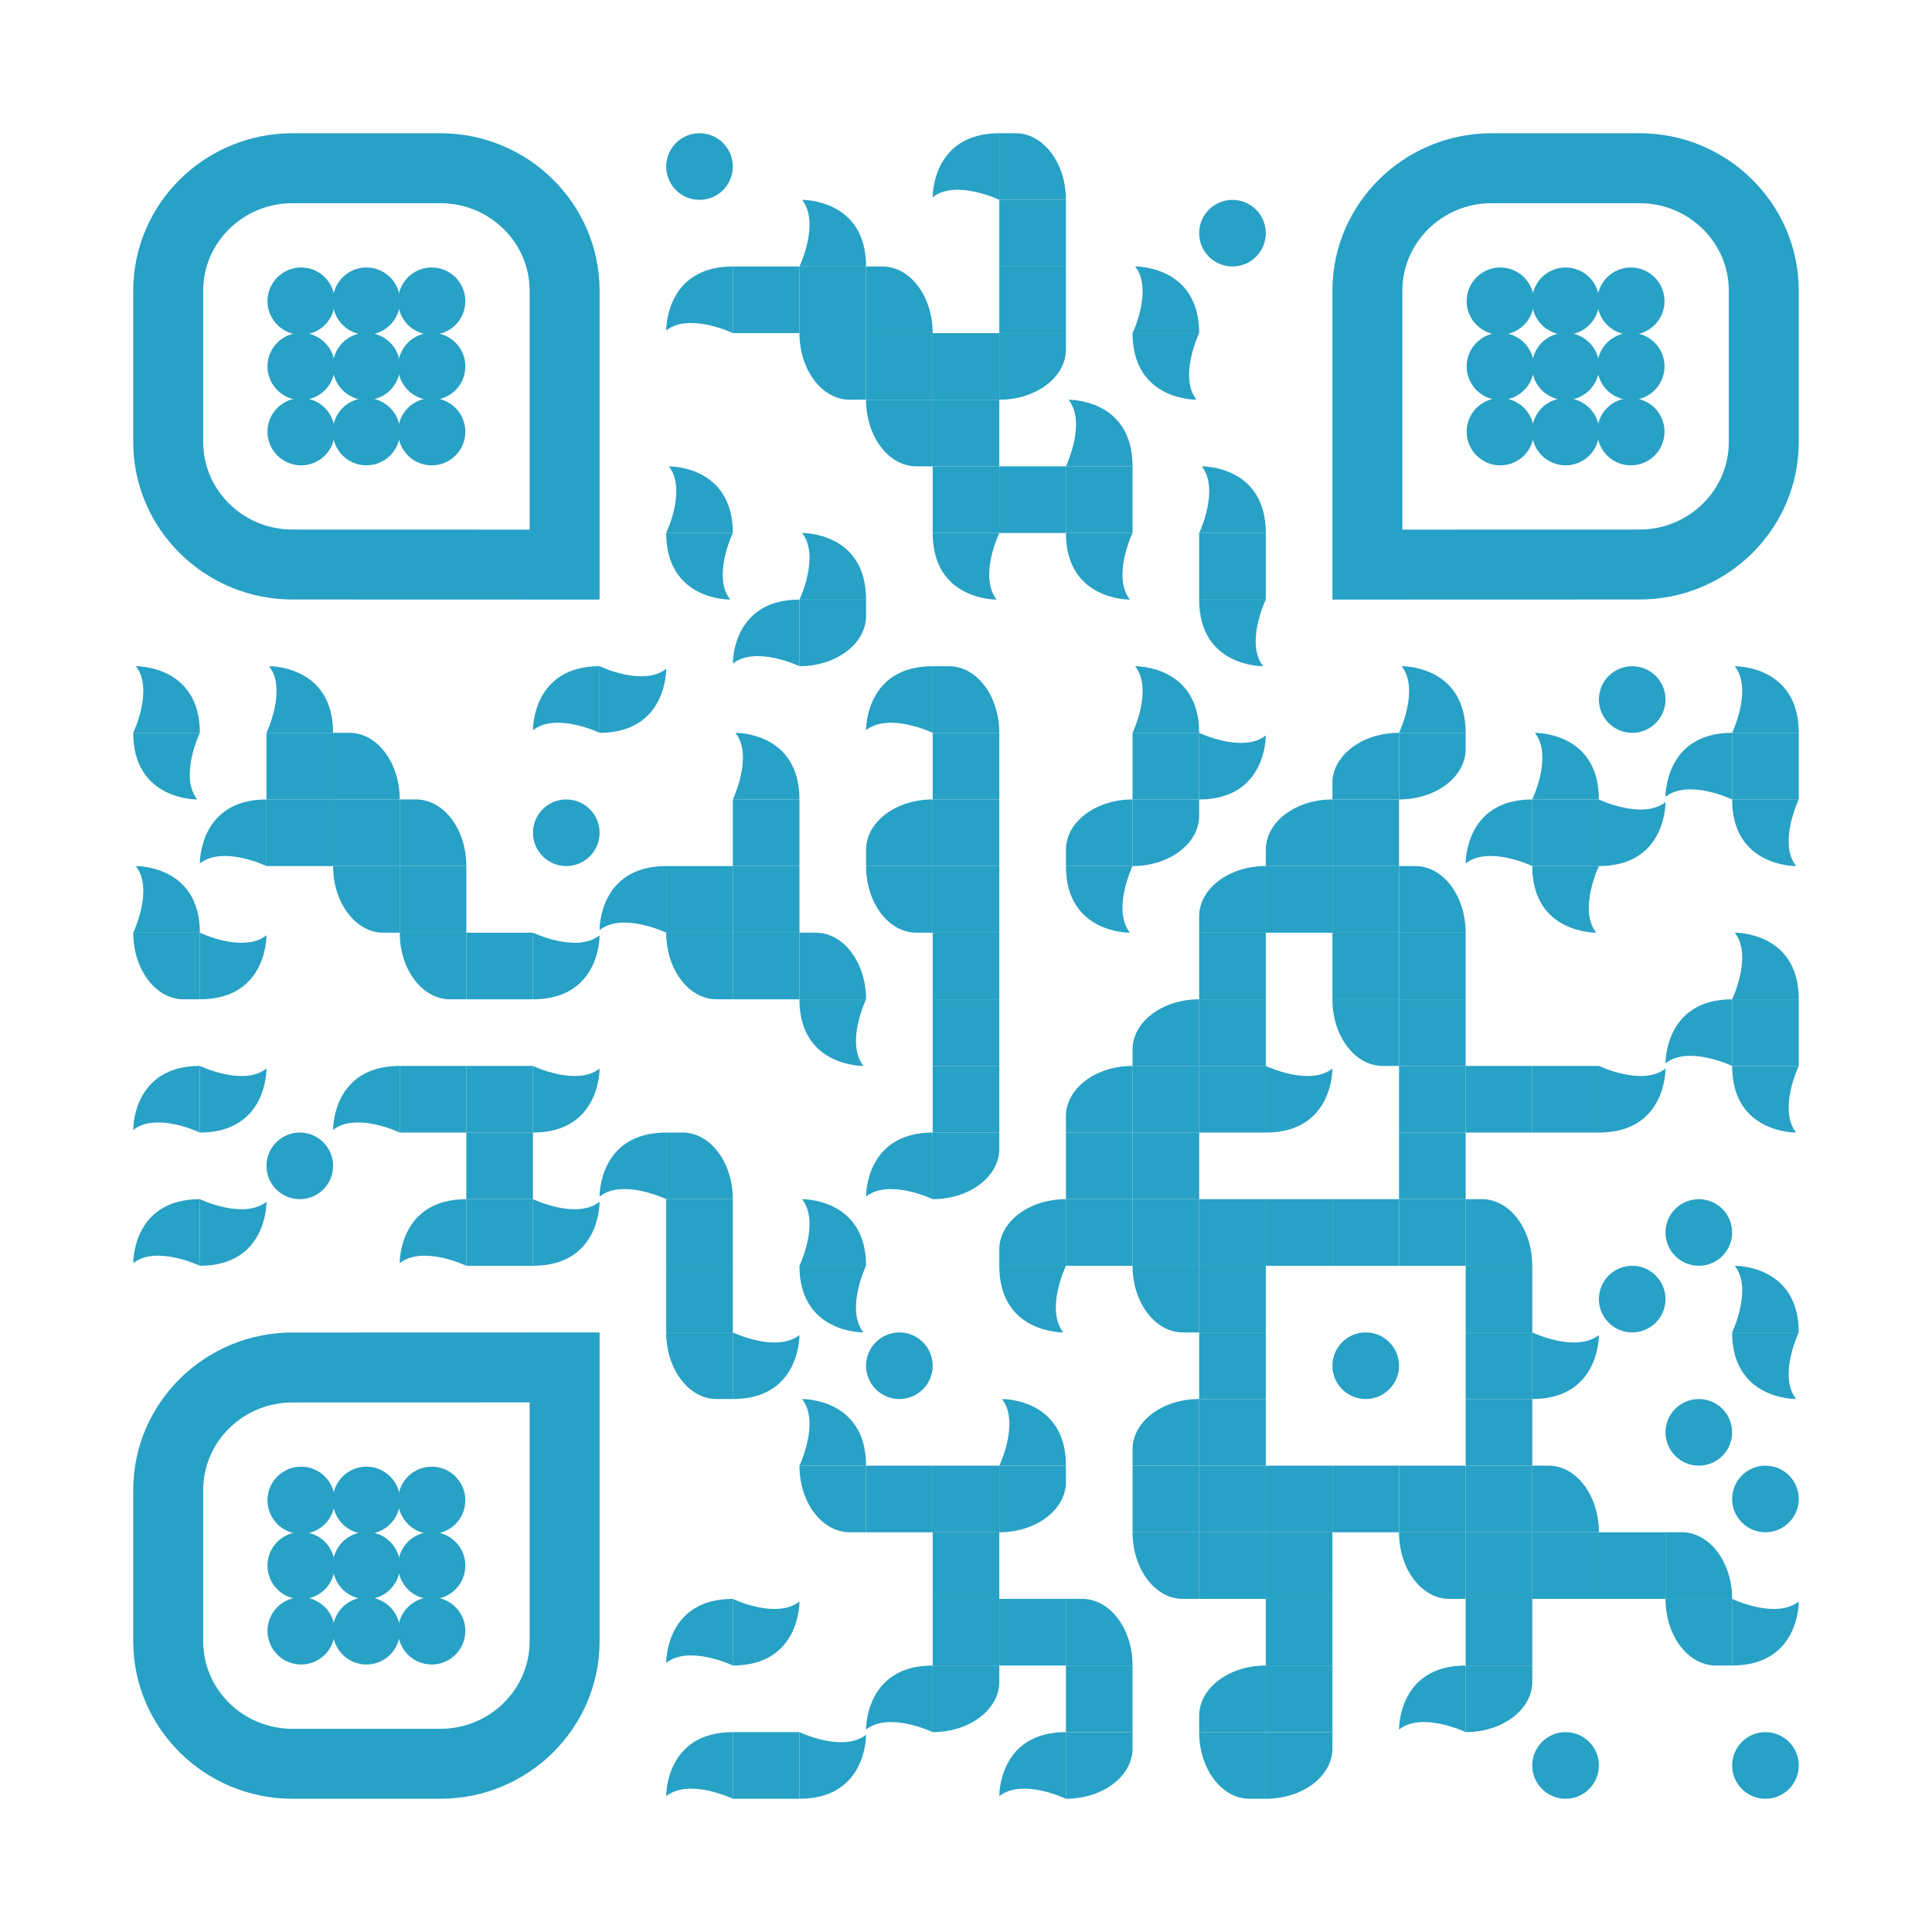 <?xml version="1.0" encoding="utf-8"?>
<!DOCTYPE svg PUBLIC "-//W3C//DTD SVG 1.1//EN" "http://www.w3.org/Graphics/SVG/1.1/DTD/svg11.dtd">
<svg version="1.1" id="Layer_1" xmlns="http://www.w3.org/2000/svg" xmlns:xlink="http://www.w3.org/1999/xlink" x="0px" y="0px"
width="1160px" height="1160px" viewBox="0 0 1160 1160" enable-background="new 0 0 1160 1160" xml:space="preserve">
<rect x="0" y="0" width="1160" height="1160" fill="rgb(255,255,255)" /><g transform="translate(80,80)"><g transform="translate(320,0) scale(0.08,0.08)"><g transform="" style="fill: rgb(39, 161, 197);">
<path d="M250,0c138.077,0,250,111.93,250,250c0,138.077-111.923,250-250,250C111.93,500,0,388.077,0,250C0,111.93,111.93,0,250,0z"
	/>
</g></g><g transform="translate(480,0) scale(2.857,2.857)"><g transform="" style="fill: rgb(39, 161, 197);">
    <path d="M13.999,0v14c0,0-9.151-4.381-14-0.551C-0.001,13.449-0.242,0,13.999,0z"/>
</g></g><g transform="translate(520,0) scale(2.857,2.857)"><g transform="" style="fill: rgb(39, 161, 197);">
    <path d="M13.999,13.999H0V0.028v-0.029h3.43C9.269-0.001,13.999,6.267,13.999,13.999z"/>
</g></g><g transform="translate(400,40) scale(2.857,2.857)"><g transform="" style="fill: rgb(39, 161, 197);">
    <path d="M14,14H0c0,0,4.38-9.15,0.55-14C0.55,0,14-0.24,14,14z"/>
</g></g><g transform="translate(520,40) scale(0.4,0.4)"><g transform="" style="fill: rgb(39, 161, 197);">
<rect width="100" height="100"/>
</g></g><g transform="translate(640,40) scale(0.08,0.08)"><g transform="" style="fill: rgb(39, 161, 197);">
<path d="M250,0c138.077,0,250,111.93,250,250c0,138.077-111.923,250-250,250C111.93,500,0,388.077,0,250C0,111.93,111.93,0,250,0z"
	/>
</g></g><g transform="translate(320,80) scale(2.857,2.857)"><g transform="" style="fill: rgb(39, 161, 197);">
    <path d="M13.999,0v14c0,0-9.151-4.381-14-0.551C-0.001,13.449-0.242,0,13.999,0z"/>
</g></g><g transform="translate(360,80) scale(0.4,0.4)"><g transform="" style="fill: rgb(39, 161, 197);">
<rect width="100" height="100"/>
</g></g><g transform="translate(400,80) scale(0.4,0.4)"><g transform="" style="fill: rgb(39, 161, 197);">
<rect width="100" height="100"/>
</g></g><g transform="translate(440,80) scale(2.857,2.857)"><g transform="" style="fill: rgb(39, 161, 197);">
    <path d="M13.999,13.999H0V0.028v-0.029h3.43C9.269-0.001,13.999,6.267,13.999,13.999z"/>
</g></g><g transform="translate(520,80) scale(0.4,0.4)"><g transform="" style="fill: rgb(39, 161, 197);">
<rect width="100" height="100"/>
</g></g><g transform="translate(600,80) scale(2.857,2.857)"><g transform="" style="fill: rgb(39, 161, 197);">
    <path d="M14,14H0c0,0,4.38-9.15,0.55-14C0.55,0,14-0.24,14,14z"/>
</g></g><g transform="translate(400,120) scale(2.857,2.857)"><g transform="" style="fill: rgb(39, 161, 197);">
        <path d="M0-0.001h14v13.97v0.029l-3.431,0.001C4.731,13.999,0,7.731,0-0.001z"/>
</g></g><g transform="translate(440,120) scale(0.4,0.4)"><g transform="" style="fill: rgb(39, 161, 197);">
<rect width="100" height="100"/>
</g></g><g transform="translate(480,120) scale(0.4,0.4)"><g transform="" style="fill: rgb(39, 161, 197);">
<rect width="100" height="100"/>
</g></g><g transform="translate(520,120) scale(2.857,2.857)"><g transform="" style="fill: rgb(39, 161, 197);">
    <path d="M0,14V0h13.971H14v3.43C14,9.27,7.732,14,0,14z"/>
</g></g><g transform="translate(600,120) scale(2.857,2.857)"><g transform="" style="fill: rgb(39, 161, 197);">
    <path d="M-0.001,0l14,0c0,0-4.381,9.151-0.551,14C13.448,14-0.001,14.24-0.001,0z"/>
</g></g><g transform="translate(440,160) scale(2.857,2.857)"><g transform="" style="fill: rgb(39, 161, 197);">
        <path d="M0-0.001h14v13.97v0.029l-3.431,0.001C4.731,13.999,0,7.731,0-0.001z"/>
</g></g><g transform="translate(480,160) scale(0.4,0.4)"><g transform="" style="fill: rgb(39, 161, 197);">
<rect width="100" height="100"/>
</g></g><g transform="translate(560,160) scale(2.857,2.857)"><g transform="" style="fill: rgb(39, 161, 197);">
    <path d="M14,14H0c0,0,4.38-9.15,0.55-14C0.55,0,14-0.24,14,14z"/>
</g></g><g transform="translate(320,200) scale(2.857,2.857)"><g transform="" style="fill: rgb(39, 161, 197);">
    <path d="M14,14H0c0,0,4.38-9.15,0.55-14C0.55,0,14-0.24,14,14z"/>
</g></g><g transform="translate(480,200) scale(0.4,0.4)"><g transform="" style="fill: rgb(39, 161, 197);">
<rect width="100" height="100"/>
</g></g><g transform="translate(520,200) scale(0.4,0.4)"><g transform="" style="fill: rgb(39, 161, 197);">
<rect width="100" height="100"/>
</g></g><g transform="translate(560,200) scale(0.4,0.4)"><g transform="" style="fill: rgb(39, 161, 197);">
<rect width="100" height="100"/>
</g></g><g transform="translate(640,200) scale(2.857,2.857)"><g transform="" style="fill: rgb(39, 161, 197);">
    <path d="M14,14H0c0,0,4.38-9.15,0.55-14C0.55,0,14-0.24,14,14z"/>
</g></g><g transform="translate(320,240) scale(2.857,2.857)"><g transform="" style="fill: rgb(39, 161, 197);">
    <path d="M-0.001,0l14,0c0,0-4.381,9.151-0.551,14C13.448,14-0.001,14.24-0.001,0z"/>
</g></g><g transform="translate(400,240) scale(2.857,2.857)"><g transform="" style="fill: rgb(39, 161, 197);">
    <path d="M14,14H0c0,0,4.38-9.15,0.55-14C0.55,0,14-0.24,14,14z"/>
</g></g><g transform="translate(480,240) scale(2.857,2.857)"><g transform="" style="fill: rgb(39, 161, 197);">
    <path d="M-0.001,0l14,0c0,0-4.381,9.151-0.551,14C13.448,14-0.001,14.24-0.001,0z"/>
</g></g><g transform="translate(560,240) scale(2.857,2.857)"><g transform="" style="fill: rgb(39, 161, 197);">
    <path d="M-0.001,0l14,0c0,0-4.381,9.151-0.551,14C13.448,14-0.001,14.24-0.001,0z"/>
</g></g><g transform="translate(640,240) scale(0.4,0.4)"><g transform="" style="fill: rgb(39, 161, 197);">
<rect width="100" height="100"/>
</g></g><g transform="translate(360,280) scale(2.857,2.857)"><g transform="" style="fill: rgb(39, 161, 197);">
    <path d="M13.999,0v14c0,0-9.151-4.381-14-0.551C-0.001,13.449-0.242,0,13.999,0z"/>
</g></g><g transform="translate(400,280) scale(2.857,2.857)"><g transform="" style="fill: rgb(39, 161, 197);">
    <path d="M0,14V0h13.971H14v3.43C14,9.27,7.732,14,0,14z"/>
</g></g><g transform="translate(640,280) scale(2.857,2.857)"><g transform="" style="fill: rgb(39, 161, 197);">
    <path d="M-0.001,0l14,0c0,0-4.381,9.151-0.551,14C13.448,14-0.001,14.24-0.001,0z"/>
</g></g><g transform="translate(0,320) scale(2.857,2.857)"><g transform="" style="fill: rgb(39, 161, 197);">
    <path d="M14,14H0c0,0,4.38-9.15,0.55-14C0.55,0,14-0.24,14,14z"/>
</g></g><g transform="translate(80,320) scale(2.857,2.857)"><g transform="" style="fill: rgb(39, 161, 197);">
    <path d="M14,14H0c0,0,4.38-9.15,0.55-14C0.55,0,14-0.24,14,14z"/>
</g></g><g transform="translate(240,320) scale(2.857,2.857)"><g transform="" style="fill: rgb(39, 161, 197);">
    <path d="M13.999,0v14c0,0-9.151-4.381-14-0.551C-0.001,13.449-0.242,0,13.999,0z"/>
</g></g><g transform="translate(280,320) scale(2.857,2.857)"><g transform="" style="fill: rgb(39, 161, 197);">
    <path d="M0,14V0c0,0,9.15,4.38,14,0.55C14,0.55,14.24,14,0,14z"/>
</g></g><g transform="translate(440,320) scale(2.857,2.857)"><g transform="" style="fill: rgb(39, 161, 197);">
    <path d="M13.999,0v14c0,0-9.151-4.381-14-0.551C-0.001,13.449-0.242,0,13.999,0z"/>
</g></g><g transform="translate(480,320) scale(2.857,2.857)"><g transform="" style="fill: rgb(39, 161, 197);">
    <path d="M13.999,13.999H0V0.028v-0.029h3.43C9.269-0.001,13.999,6.267,13.999,13.999z"/>
</g></g><g transform="translate(600,320) scale(2.857,2.857)"><g transform="" style="fill: rgb(39, 161, 197);">
    <path d="M14,14H0c0,0,4.38-9.15,0.55-14C0.55,0,14-0.24,14,14z"/>
</g></g><g transform="translate(760,320) scale(2.857,2.857)"><g transform="" style="fill: rgb(39, 161, 197);">
    <path d="M14,14H0c0,0,4.38-9.15,0.55-14C0.55,0,14-0.24,14,14z"/>
</g></g><g transform="translate(880,320) scale(0.08,0.08)"><g transform="" style="fill: rgb(39, 161, 197);">
<path d="M250,0c138.077,0,250,111.93,250,250c0,138.077-111.923,250-250,250C111.93,500,0,388.077,0,250C0,111.93,111.93,0,250,0z"
	/>
</g></g><g transform="translate(960,320) scale(2.857,2.857)"><g transform="" style="fill: rgb(39, 161, 197);">
    <path d="M14,14H0c0,0,4.38-9.15,0.55-14C0.55,0,14-0.24,14,14z"/>
</g></g><g transform="translate(0,360) scale(2.857,2.857)"><g transform="" style="fill: rgb(39, 161, 197);">
    <path d="M-0.001,0l14,0c0,0-4.381,9.151-0.551,14C13.448,14-0.001,14.24-0.001,0z"/>
</g></g><g transform="translate(80,360) scale(0.4,0.4)"><g transform="" style="fill: rgb(39, 161, 197);">
<rect width="100" height="100"/>
</g></g><g transform="translate(120,360) scale(2.857,2.857)"><g transform="" style="fill: rgb(39, 161, 197);">
    <path d="M13.999,13.999H0V0.028v-0.029h3.43C9.269-0.001,13.999,6.267,13.999,13.999z"/>
</g></g><g transform="translate(360,360) scale(2.857,2.857)"><g transform="" style="fill: rgb(39, 161, 197);">
    <path d="M14,14H0c0,0,4.38-9.15,0.55-14C0.55,0,14-0.24,14,14z"/>
</g></g><g transform="translate(480,360) scale(0.4,0.4)"><g transform="" style="fill: rgb(39, 161, 197);">
<rect width="100" height="100"/>
</g></g><g transform="translate(600,360) scale(0.4,0.4)"><g transform="" style="fill: rgb(39, 161, 197);">
<rect width="100" height="100"/>
</g></g><g transform="translate(640,360) scale(2.857,2.857)"><g transform="" style="fill: rgb(39, 161, 197);">
    <path d="M0,14V0c0,0,9.15,4.38,14,0.55C14,0.55,14.24,14,0,14z"/>
</g></g><g transform="translate(720,360) scale(2.857,2.857)"><g transform="" style="fill: rgb(39, 161, 197);">
    <path d="M13.999-0.001v14H0.029H0v-3.431C0,4.729,6.267-0.001,13.999-0.001z"/>
</g></g><g transform="translate(760,360) scale(2.857,2.857)"><g transform="" style="fill: rgb(39, 161, 197);">
    <path d="M0,14V0h13.971H14v3.43C14,9.27,7.732,14,0,14z"/>
</g></g><g transform="translate(840,360) scale(2.857,2.857)"><g transform="" style="fill: rgb(39, 161, 197);">
    <path d="M14,14H0c0,0,4.38-9.15,0.55-14C0.55,0,14-0.24,14,14z"/>
</g></g><g transform="translate(920,360) scale(2.857,2.857)"><g transform="" style="fill: rgb(39, 161, 197);">
    <path d="M13.999,0v14c0,0-9.151-4.381-14-0.551C-0.001,13.449-0.242,0,13.999,0z"/>
</g></g><g transform="translate(960,360) scale(0.4,0.4)"><g transform="" style="fill: rgb(39, 161, 197);">
<rect width="100" height="100"/>
</g></g><g transform="translate(40,400) scale(2.857,2.857)"><g transform="" style="fill: rgb(39, 161, 197);">
    <path d="M13.999,0v14c0,0-9.151-4.381-14-0.551C-0.001,13.449-0.242,0,13.999,0z"/>
</g></g><g transform="translate(80,400) scale(0.4,0.4)"><g transform="" style="fill: rgb(39, 161, 197);">
<rect width="100" height="100"/>
</g></g><g transform="translate(120,400) scale(0.4,0.4)"><g transform="" style="fill: rgb(39, 161, 197);">
<rect width="100" height="100"/>
</g></g><g transform="translate(160,400) scale(2.857,2.857)"><g transform="" style="fill: rgb(39, 161, 197);">
    <path d="M13.999,13.999H0V0.028v-0.029h3.43C9.269-0.001,13.999,6.267,13.999,13.999z"/>
</g></g><g transform="translate(240,400) scale(0.08,0.08)"><g transform="" style="fill: rgb(39, 161, 197);">
<path d="M250,0c138.077,0,250,111.93,250,250c0,138.077-111.923,250-250,250C111.93,500,0,388.077,0,250C0,111.93,111.93,0,250,0z"
	/>
</g></g><g transform="translate(360,400) scale(0.4,0.4)"><g transform="" style="fill: rgb(39, 161, 197);">
<rect width="100" height="100"/>
</g></g><g transform="translate(440,400) scale(2.857,2.857)"><g transform="" style="fill: rgb(39, 161, 197);">
    <path d="M13.999-0.001v14H0.029H0v-3.431C0,4.729,6.267-0.001,13.999-0.001z"/>
</g></g><g transform="translate(480,400) scale(0.4,0.4)"><g transform="" style="fill: rgb(39, 161, 197);">
<rect width="100" height="100"/>
</g></g><g transform="translate(560,400) scale(2.857,2.857)"><g transform="" style="fill: rgb(39, 161, 197);">
    <path d="M13.999-0.001v14H0.029H0v-3.431C0,4.729,6.267-0.001,13.999-0.001z"/>
</g></g><g transform="translate(600,400) scale(2.857,2.857)"><g transform="" style="fill: rgb(39, 161, 197);">
    <path d="M0,14V0h13.971H14v3.43C14,9.27,7.732,14,0,14z"/>
</g></g><g transform="translate(680,400) scale(2.857,2.857)"><g transform="" style="fill: rgb(39, 161, 197);">
    <path d="M13.999-0.001v14H0.029H0v-3.431C0,4.729,6.267-0.001,13.999-0.001z"/>
</g></g><g transform="translate(720,400) scale(0.4,0.4)"><g transform="" style="fill: rgb(39, 161, 197);">
<rect width="100" height="100"/>
</g></g><g transform="translate(800,400) scale(2.857,2.857)"><g transform="" style="fill: rgb(39, 161, 197);">
    <path d="M13.999,0v14c0,0-9.151-4.381-14-0.551C-0.001,13.449-0.242,0,13.999,0z"/>
</g></g><g transform="translate(840,400) scale(0.4,0.4)"><g transform="" style="fill: rgb(39, 161, 197);">
<rect width="100" height="100"/>
</g></g><g transform="translate(880,400) scale(2.857,2.857)"><g transform="" style="fill: rgb(39, 161, 197);">
    <path d="M0,14V0c0,0,9.15,4.38,14,0.55C14,0.55,14.24,14,0,14z"/>
</g></g><g transform="translate(960,400) scale(2.857,2.857)"><g transform="" style="fill: rgb(39, 161, 197);">
    <path d="M-0.001,0l14,0c0,0-4.381,9.151-0.551,14C13.448,14-0.001,14.24-0.001,0z"/>
</g></g><g transform="translate(0,440) scale(2.857,2.857)"><g transform="" style="fill: rgb(39, 161, 197);">
    <path d="M14,14H0c0,0,4.38-9.15,0.55-14C0.55,0,14-0.24,14,14z"/>
</g></g><g transform="translate(120,440) scale(2.857,2.857)"><g transform="" style="fill: rgb(39, 161, 197);">
        <path d="M0-0.001h14v13.97v0.029l-3.431,0.001C4.731,13.999,0,7.731,0-0.001z"/>
</g></g><g transform="translate(160,440) scale(0.4,0.4)"><g transform="" style="fill: rgb(39, 161, 197);">
<rect width="100" height="100"/>
</g></g><g transform="translate(280,440) scale(2.857,2.857)"><g transform="" style="fill: rgb(39, 161, 197);">
    <path d="M13.999,0v14c0,0-9.151-4.381-14-0.551C-0.001,13.449-0.242,0,13.999,0z"/>
</g></g><g transform="translate(320,440) scale(0.4,0.4)"><g transform="" style="fill: rgb(39, 161, 197);">
<rect width="100" height="100"/>
</g></g><g transform="translate(360,440) scale(0.4,0.4)"><g transform="" style="fill: rgb(39, 161, 197);">
<rect width="100" height="100"/>
</g></g><g transform="translate(440,440) scale(2.857,2.857)"><g transform="" style="fill: rgb(39, 161, 197);">
        <path d="M0-0.001h14v13.97v0.029l-3.431,0.001C4.731,13.999,0,7.731,0-0.001z"/>
</g></g><g transform="translate(480,440) scale(0.4,0.4)"><g transform="" style="fill: rgb(39, 161, 197);">
<rect width="100" height="100"/>
</g></g><g transform="translate(560,440) scale(2.857,2.857)"><g transform="" style="fill: rgb(39, 161, 197);">
    <path d="M-0.001,0l14,0c0,0-4.381,9.151-0.551,14C13.448,14-0.001,14.24-0.001,0z"/>
</g></g><g transform="translate(640,440) scale(2.857,2.857)"><g transform="" style="fill: rgb(39, 161, 197);">
    <path d="M13.999-0.001v14H0.029H0v-3.431C0,4.729,6.267-0.001,13.999-0.001z"/>
</g></g><g transform="translate(680,440) scale(0.4,0.4)"><g transform="" style="fill: rgb(39, 161, 197);">
<rect width="100" height="100"/>
</g></g><g transform="translate(720,440) scale(0.4,0.4)"><g transform="" style="fill: rgb(39, 161, 197);">
<rect width="100" height="100"/>
</g></g><g transform="translate(760,440) scale(2.857,2.857)"><g transform="" style="fill: rgb(39, 161, 197);">
    <path d="M13.999,13.999H0V0.028v-0.029h3.43C9.269-0.001,13.999,6.267,13.999,13.999z"/>
</g></g><g transform="translate(840,440) scale(2.857,2.857)"><g transform="" style="fill: rgb(39, 161, 197);">
    <path d="M-0.001,0l14,0c0,0-4.381,9.151-0.551,14C13.448,14-0.001,14.24-0.001,0z"/>
</g></g><g transform="translate(0,480) scale(2.857,2.857)"><g transform="" style="fill: rgb(39, 161, 197);">
        <path d="M0-0.001h14v13.97v0.029l-3.431,0.001C4.731,13.999,0,7.731,0-0.001z"/>
</g></g><g transform="translate(40,480) scale(2.857,2.857)"><g transform="" style="fill: rgb(39, 161, 197);">
    <path d="M0,14V0c0,0,9.15,4.38,14,0.55C14,0.55,14.24,14,0,14z"/>
</g></g><g transform="translate(160,480) scale(2.857,2.857)"><g transform="" style="fill: rgb(39, 161, 197);">
        <path d="M0-0.001h14v13.97v0.029l-3.431,0.001C4.731,13.999,0,7.731,0-0.001z"/>
</g></g><g transform="translate(200,480) scale(0.4,0.4)"><g transform="" style="fill: rgb(39, 161, 197);">
<rect width="100" height="100"/>
</g></g><g transform="translate(240,480) scale(2.857,2.857)"><g transform="" style="fill: rgb(39, 161, 197);">
    <path d="M0,14V0c0,0,9.15,4.38,14,0.55C14,0.55,14.24,14,0,14z"/>
</g></g><g transform="translate(320,480) scale(2.857,2.857)"><g transform="" style="fill: rgb(39, 161, 197);">
        <path d="M0-0.001h14v13.97v0.029l-3.431,0.001C4.731,13.999,0,7.731,0-0.001z"/>
</g></g><g transform="translate(360,480) scale(0.4,0.4)"><g transform="" style="fill: rgb(39, 161, 197);">
<rect width="100" height="100"/>
</g></g><g transform="translate(400,480) scale(2.857,2.857)"><g transform="" style="fill: rgb(39, 161, 197);">
    <path d="M13.999,13.999H0V0.028v-0.029h3.43C9.269-0.001,13.999,6.267,13.999,13.999z"/>
</g></g><g transform="translate(480,480) scale(0.4,0.4)"><g transform="" style="fill: rgb(39, 161, 197);">
<rect width="100" height="100"/>
</g></g><g transform="translate(640,480) scale(0.4,0.4)"><g transform="" style="fill: rgb(39, 161, 197);">
<rect width="100" height="100"/>
</g></g><g transform="translate(720,480) scale(0.4,0.4)"><g transform="" style="fill: rgb(39, 161, 197);">
<rect width="100" height="100"/>
</g></g><g transform="translate(760,480) scale(0.4,0.4)"><g transform="" style="fill: rgb(39, 161, 197);">
<rect width="100" height="100"/>
</g></g><g transform="translate(960,480) scale(2.857,2.857)"><g transform="" style="fill: rgb(39, 161, 197);">
    <path d="M14,14H0c0,0,4.38-9.15,0.55-14C0.55,0,14-0.24,14,14z"/>
</g></g><g transform="translate(400,520) scale(2.857,2.857)"><g transform="" style="fill: rgb(39, 161, 197);">
    <path d="M-0.001,0l14,0c0,0-4.381,9.151-0.551,14C13.448,14-0.001,14.24-0.001,0z"/>
</g></g><g transform="translate(480,520) scale(0.4,0.4)"><g transform="" style="fill: rgb(39, 161, 197);">
<rect width="100" height="100"/>
</g></g><g transform="translate(600,520) scale(2.857,2.857)"><g transform="" style="fill: rgb(39, 161, 197);">
    <path d="M13.999-0.001v14H0.029H0v-3.431C0,4.729,6.267-0.001,13.999-0.001z"/>
</g></g><g transform="translate(640,520) scale(0.4,0.4)"><g transform="" style="fill: rgb(39, 161, 197);">
<rect width="100" height="100"/>
</g></g><g transform="translate(720,520) scale(2.857,2.857)"><g transform="" style="fill: rgb(39, 161, 197);">
        <path d="M0-0.001h14v13.97v0.029l-3.431,0.001C4.731,13.999,0,7.731,0-0.001z"/>
</g></g><g transform="translate(760,520) scale(0.4,0.4)"><g transform="" style="fill: rgb(39, 161, 197);">
<rect width="100" height="100"/>
</g></g><g transform="translate(920,520) scale(2.857,2.857)"><g transform="" style="fill: rgb(39, 161, 197);">
    <path d="M13.999,0v14c0,0-9.151-4.381-14-0.551C-0.001,13.449-0.242,0,13.999,0z"/>
</g></g><g transform="translate(960,520) scale(0.4,0.4)"><g transform="" style="fill: rgb(39, 161, 197);">
<rect width="100" height="100"/>
</g></g><g transform="translate(0,560) scale(2.857,2.857)"><g transform="" style="fill: rgb(39, 161, 197);">
    <path d="M13.999,0v14c0,0-9.151-4.381-14-0.551C-0.001,13.449-0.242,0,13.999,0z"/>
</g></g><g transform="translate(40,560) scale(2.857,2.857)"><g transform="" style="fill: rgb(39, 161, 197);">
    <path d="M0,14V0c0,0,9.15,4.38,14,0.55C14,0.55,14.24,14,0,14z"/>
</g></g><g transform="translate(120,560) scale(2.857,2.857)"><g transform="" style="fill: rgb(39, 161, 197);">
    <path d="M13.999,0v14c0,0-9.151-4.381-14-0.551C-0.001,13.449-0.242,0,13.999,0z"/>
</g></g><g transform="translate(160,560) scale(0.4,0.4)"><g transform="" style="fill: rgb(39, 161, 197);">
<rect width="100" height="100"/>
</g></g><g transform="translate(200,560) scale(0.4,0.4)"><g transform="" style="fill: rgb(39, 161, 197);">
<rect width="100" height="100"/>
</g></g><g transform="translate(240,560) scale(2.857,2.857)"><g transform="" style="fill: rgb(39, 161, 197);">
    <path d="M0,14V0c0,0,9.15,4.38,14,0.55C14,0.55,14.24,14,0,14z"/>
</g></g><g transform="translate(480,560) scale(0.4,0.4)"><g transform="" style="fill: rgb(39, 161, 197);">
<rect width="100" height="100"/>
</g></g><g transform="translate(560,560) scale(2.857,2.857)"><g transform="" style="fill: rgb(39, 161, 197);">
    <path d="M13.999-0.001v14H0.029H0v-3.431C0,4.729,6.267-0.001,13.999-0.001z"/>
</g></g><g transform="translate(600,560) scale(0.4,0.4)"><g transform="" style="fill: rgb(39, 161, 197);">
<rect width="100" height="100"/>
</g></g><g transform="translate(640,560) scale(0.4,0.4)"><g transform="" style="fill: rgb(39, 161, 197);">
<rect width="100" height="100"/>
</g></g><g transform="translate(680,560) scale(2.857,2.857)"><g transform="" style="fill: rgb(39, 161, 197);">
    <path d="M0,14V0c0,0,9.15,4.38,14,0.55C14,0.55,14.24,14,0,14z"/>
</g></g><g transform="translate(760,560) scale(0.4,0.4)"><g transform="" style="fill: rgb(39, 161, 197);">
<rect width="100" height="100"/>
</g></g><g transform="translate(800,560) scale(0.4,0.4)"><g transform="" style="fill: rgb(39, 161, 197);">
<rect width="100" height="100"/>
</g></g><g transform="translate(840,560) scale(0.4,0.4)"><g transform="" style="fill: rgb(39, 161, 197);">
<rect width="100" height="100"/>
</g></g><g transform="translate(880,560) scale(2.857,2.857)"><g transform="" style="fill: rgb(39, 161, 197);">
    <path d="M0,14V0c0,0,9.15,4.38,14,0.55C14,0.55,14.24,14,0,14z"/>
</g></g><g transform="translate(960,560) scale(2.857,2.857)"><g transform="" style="fill: rgb(39, 161, 197);">
    <path d="M-0.001,0l14,0c0,0-4.381,9.151-0.551,14C13.448,14-0.001,14.24-0.001,0z"/>
</g></g><g transform="translate(80,600) scale(0.08,0.08)"><g transform="" style="fill: rgb(39, 161, 197);">
<path d="M250,0c138.077,0,250,111.93,250,250c0,138.077-111.923,250-250,250C111.93,500,0,388.077,0,250C0,111.93,111.93,0,250,0z"
	/>
</g></g><g transform="translate(200,600) scale(0.4,0.4)"><g transform="" style="fill: rgb(39, 161, 197);">
<rect width="100" height="100"/>
</g></g><g transform="translate(280,600) scale(2.857,2.857)"><g transform="" style="fill: rgb(39, 161, 197);">
    <path d="M13.999,0v14c0,0-9.151-4.381-14-0.551C-0.001,13.449-0.242,0,13.999,0z"/>
</g></g><g transform="translate(320,600) scale(2.857,2.857)"><g transform="" style="fill: rgb(39, 161, 197);">
    <path d="M13.999,13.999H0V0.028v-0.029h3.43C9.269-0.001,13.999,6.267,13.999,13.999z"/>
</g></g><g transform="translate(440,600) scale(2.857,2.857)"><g transform="" style="fill: rgb(39, 161, 197);">
    <path d="M13.999,0v14c0,0-9.151-4.381-14-0.551C-0.001,13.449-0.242,0,13.999,0z"/>
</g></g><g transform="translate(480,600) scale(2.857,2.857)"><g transform="" style="fill: rgb(39, 161, 197);">
    <path d="M0,14V0h13.971H14v3.43C14,9.27,7.732,14,0,14z"/>
</g></g><g transform="translate(560,600) scale(0.4,0.4)"><g transform="" style="fill: rgb(39, 161, 197);">
<rect width="100" height="100"/>
</g></g><g transform="translate(600,600) scale(0.4,0.4)"><g transform="" style="fill: rgb(39, 161, 197);">
<rect width="100" height="100"/>
</g></g><g transform="translate(760,600) scale(0.4,0.4)"><g transform="" style="fill: rgb(39, 161, 197);">
<rect width="100" height="100"/>
</g></g><g transform="translate(0,640) scale(2.857,2.857)"><g transform="" style="fill: rgb(39, 161, 197);">
    <path d="M13.999,0v14c0,0-9.151-4.381-14-0.551C-0.001,13.449-0.242,0,13.999,0z"/>
</g></g><g transform="translate(40,640) scale(2.857,2.857)"><g transform="" style="fill: rgb(39, 161, 197);">
    <path d="M0,14V0c0,0,9.15,4.38,14,0.55C14,0.55,14.24,14,0,14z"/>
</g></g><g transform="translate(160,640) scale(2.857,2.857)"><g transform="" style="fill: rgb(39, 161, 197);">
    <path d="M13.999,0v14c0,0-9.151-4.381-14-0.551C-0.001,13.449-0.242,0,13.999,0z"/>
</g></g><g transform="translate(200,640) scale(0.4,0.4)"><g transform="" style="fill: rgb(39, 161, 197);">
<rect width="100" height="100"/>
</g></g><g transform="translate(240,640) scale(2.857,2.857)"><g transform="" style="fill: rgb(39, 161, 197);">
    <path d="M0,14V0c0,0,9.15,4.38,14,0.55C14,0.55,14.24,14,0,14z"/>
</g></g><g transform="translate(320,640) scale(0.4,0.4)"><g transform="" style="fill: rgb(39, 161, 197);">
<rect width="100" height="100"/>
</g></g><g transform="translate(400,640) scale(2.857,2.857)"><g transform="" style="fill: rgb(39, 161, 197);">
    <path d="M14,14H0c0,0,4.38-9.15,0.55-14C0.55,0,14-0.24,14,14z"/>
</g></g><g transform="translate(520,640) scale(2.857,2.857)"><g transform="" style="fill: rgb(39, 161, 197);">
    <path d="M13.999-0.001v14H0.029H0v-3.431C0,4.729,6.267-0.001,13.999-0.001z"/>
</g></g><g transform="translate(560,640) scale(0.4,0.4)"><g transform="" style="fill: rgb(39, 161, 197);">
<rect width="100" height="100"/>
</g></g><g transform="translate(600,640) scale(0.4,0.4)"><g transform="" style="fill: rgb(39, 161, 197);">
<rect width="100" height="100"/>
</g></g><g transform="translate(640,640) scale(0.4,0.4)"><g transform="" style="fill: rgb(39, 161, 197);">
<rect width="100" height="100"/>
</g></g><g transform="translate(680,640) scale(0.4,0.4)"><g transform="" style="fill: rgb(39, 161, 197);">
<rect width="100" height="100"/>
</g></g><g transform="translate(720,640) scale(0.4,0.4)"><g transform="" style="fill: rgb(39, 161, 197);">
<rect width="100" height="100"/>
</g></g><g transform="translate(760,640) scale(0.4,0.4)"><g transform="" style="fill: rgb(39, 161, 197);">
<rect width="100" height="100"/>
</g></g><g transform="translate(800,640) scale(2.857,2.857)"><g transform="" style="fill: rgb(39, 161, 197);">
    <path d="M13.999,13.999H0V0.028v-0.029h3.43C9.269-0.001,13.999,6.267,13.999,13.999z"/>
</g></g><g transform="translate(920,640) scale(0.08,0.08)"><g transform="" style="fill: rgb(39, 161, 197);">
<path d="M250,0c138.077,0,250,111.93,250,250c0,138.077-111.923,250-250,250C111.93,500,0,388.077,0,250C0,111.93,111.93,0,250,0z"
	/>
</g></g><g transform="translate(320,680) scale(0.4,0.4)"><g transform="" style="fill: rgb(39, 161, 197);">
<rect width="100" height="100"/>
</g></g><g transform="translate(400,680) scale(2.857,2.857)"><g transform="" style="fill: rgb(39, 161, 197);">
    <path d="M-0.001,0l14,0c0,0-4.381,9.151-0.551,14C13.448,14-0.001,14.24-0.001,0z"/>
</g></g><g transform="translate(520,680) scale(2.857,2.857)"><g transform="" style="fill: rgb(39, 161, 197);">
    <path d="M-0.001,0l14,0c0,0-4.381,9.151-0.551,14C13.448,14-0.001,14.24-0.001,0z"/>
</g></g><g transform="translate(600,680) scale(2.857,2.857)"><g transform="" style="fill: rgb(39, 161, 197);">
        <path d="M0-0.001h14v13.97v0.029l-3.431,0.001C4.731,13.999,0,7.731,0-0.001z"/>
</g></g><g transform="translate(640,680) scale(0.4,0.4)"><g transform="" style="fill: rgb(39, 161, 197);">
<rect width="100" height="100"/>
</g></g><g transform="translate(800,680) scale(0.4,0.4)"><g transform="" style="fill: rgb(39, 161, 197);">
<rect width="100" height="100"/>
</g></g><g transform="translate(880,680) scale(0.08,0.08)"><g transform="" style="fill: rgb(39, 161, 197);">
<path d="M250,0c138.077,0,250,111.93,250,250c0,138.077-111.923,250-250,250C111.93,500,0,388.077,0,250C0,111.93,111.93,0,250,0z"
	/>
</g></g><g transform="translate(960,680) scale(2.857,2.857)"><g transform="" style="fill: rgb(39, 161, 197);">
    <path d="M14,14H0c0,0,4.38-9.15,0.55-14C0.55,0,14-0.24,14,14z"/>
</g></g><g transform="translate(320,720) scale(2.857,2.857)"><g transform="" style="fill: rgb(39, 161, 197);">
        <path d="M0-0.001h14v13.97v0.029l-3.431,0.001C4.731,13.999,0,7.731,0-0.001z"/>
</g></g><g transform="translate(360,720) scale(2.857,2.857)"><g transform="" style="fill: rgb(39, 161, 197);">
    <path d="M0,14V0c0,0,9.15,4.38,14,0.55C14,0.55,14.24,14,0,14z"/>
</g></g><g transform="translate(440,720) scale(0.08,0.08)"><g transform="" style="fill: rgb(39, 161, 197);">
<path d="M250,0c138.077,0,250,111.93,250,250c0,138.077-111.923,250-250,250C111.93,500,0,388.077,0,250C0,111.93,111.93,0,250,0z"
	/>
</g></g><g transform="translate(640,720) scale(0.4,0.4)"><g transform="" style="fill: rgb(39, 161, 197);">
<rect width="100" height="100"/>
</g></g><g transform="translate(720,720) scale(0.08,0.08)"><g transform="" style="fill: rgb(39, 161, 197);">
<path d="M250,0c138.077,0,250,111.93,250,250c0,138.077-111.923,250-250,250C111.93,500,0,388.077,0,250C0,111.93,111.93,0,250,0z"
	/>
</g></g><g transform="translate(800,720) scale(0.4,0.4)"><g transform="" style="fill: rgb(39, 161, 197);">
<rect width="100" height="100"/>
</g></g><g transform="translate(840,720) scale(2.857,2.857)"><g transform="" style="fill: rgb(39, 161, 197);">
    <path d="M0,14V0c0,0,9.15,4.38,14,0.55C14,0.55,14.24,14,0,14z"/>
</g></g><g transform="translate(960,720) scale(2.857,2.857)"><g transform="" style="fill: rgb(39, 161, 197);">
    <path d="M-0.001,0l14,0c0,0-4.381,9.151-0.551,14C13.448,14-0.001,14.24-0.001,0z"/>
</g></g><g transform="translate(400,760) scale(2.857,2.857)"><g transform="" style="fill: rgb(39, 161, 197);">
    <path d="M14,14H0c0,0,4.38-9.15,0.55-14C0.55,0,14-0.24,14,14z"/>
</g></g><g transform="translate(520,760) scale(2.857,2.857)"><g transform="" style="fill: rgb(39, 161, 197);">
    <path d="M14,14H0c0,0,4.38-9.15,0.55-14C0.55,0,14-0.24,14,14z"/>
</g></g><g transform="translate(600,760) scale(2.857,2.857)"><g transform="" style="fill: rgb(39, 161, 197);">
    <path d="M13.999-0.001v14H0.029H0v-3.431C0,4.729,6.267-0.001,13.999-0.001z"/>
</g></g><g transform="translate(640,760) scale(0.4,0.4)"><g transform="" style="fill: rgb(39, 161, 197);">
<rect width="100" height="100"/>
</g></g><g transform="translate(800,760) scale(0.4,0.4)"><g transform="" style="fill: rgb(39, 161, 197);">
<rect width="100" height="100"/>
</g></g><g transform="translate(920,760) scale(0.08,0.08)"><g transform="" style="fill: rgb(39, 161, 197);">
<path d="M250,0c138.077,0,250,111.93,250,250c0,138.077-111.923,250-250,250C111.93,500,0,388.077,0,250C0,111.93,111.93,0,250,0z"
	/>
</g></g><g transform="translate(400,800) scale(2.857,2.857)"><g transform="" style="fill: rgb(39, 161, 197);">
        <path d="M0-0.001h14v13.97v0.029l-3.431,0.001C4.731,13.999,0,7.731,0-0.001z"/>
</g></g><g transform="translate(440,800) scale(0.4,0.4)"><g transform="" style="fill: rgb(39, 161, 197);">
<rect width="100" height="100"/>
</g></g><g transform="translate(480,800) scale(0.4,0.4)"><g transform="" style="fill: rgb(39, 161, 197);">
<rect width="100" height="100"/>
</g></g><g transform="translate(520,800) scale(2.857,2.857)"><g transform="" style="fill: rgb(39, 161, 197);">
    <path d="M0,14V0h13.971H14v3.43C14,9.27,7.732,14,0,14z"/>
</g></g><g transform="translate(600,800) scale(0.4,0.4)"><g transform="" style="fill: rgb(39, 161, 197);">
<rect width="100" height="100"/>
</g></g><g transform="translate(640,800) scale(0.4,0.4)"><g transform="" style="fill: rgb(39, 161, 197);">
<rect width="100" height="100"/>
</g></g><g transform="translate(680,800) scale(0.4,0.4)"><g transform="" style="fill: rgb(39, 161, 197);">
<rect width="100" height="100"/>
</g></g><g transform="translate(720,800) scale(0.4,0.4)"><g transform="" style="fill: rgb(39, 161, 197);">
<rect width="100" height="100"/>
</g></g><g transform="translate(760,800) scale(0.4,0.4)"><g transform="" style="fill: rgb(39, 161, 197);">
<rect width="100" height="100"/>
</g></g><g transform="translate(800,800) scale(0.4,0.4)"><g transform="" style="fill: rgb(39, 161, 197);">
<rect width="100" height="100"/>
</g></g><g transform="translate(840,800) scale(2.857,2.857)"><g transform="" style="fill: rgb(39, 161, 197);">
    <path d="M13.999,13.999H0V0.028v-0.029h3.43C9.269-0.001,13.999,6.267,13.999,13.999z"/>
</g></g><g transform="translate(960,800) scale(0.08,0.08)"><g transform="" style="fill: rgb(39, 161, 197);">
<path d="M250,0c138.077,0,250,111.93,250,250c0,138.077-111.923,250-250,250C111.93,500,0,388.077,0,250C0,111.93,111.93,0,250,0z"
	/>
</g></g><g transform="translate(480,840) scale(0.4,0.4)"><g transform="" style="fill: rgb(39, 161, 197);">
<rect width="100" height="100"/>
</g></g><g transform="translate(600,840) scale(2.857,2.857)"><g transform="" style="fill: rgb(39, 161, 197);">
        <path d="M0-0.001h14v13.97v0.029l-3.431,0.001C4.731,13.999,0,7.731,0-0.001z"/>
</g></g><g transform="translate(640,840) scale(0.4,0.4)"><g transform="" style="fill: rgb(39, 161, 197);">
<rect width="100" height="100"/>
</g></g><g transform="translate(680,840) scale(0.4,0.4)"><g transform="" style="fill: rgb(39, 161, 197);">
<rect width="100" height="100"/>
</g></g><g transform="translate(760,840) scale(2.857,2.857)"><g transform="" style="fill: rgb(39, 161, 197);">
        <path d="M0-0.001h14v13.97v0.029l-3.431,0.001C4.731,13.999,0,7.731,0-0.001z"/>
</g></g><g transform="translate(800,840) scale(0.4,0.4)"><g transform="" style="fill: rgb(39, 161, 197);">
<rect width="100" height="100"/>
</g></g><g transform="translate(840,840) scale(0.4,0.4)"><g transform="" style="fill: rgb(39, 161, 197);">
<rect width="100" height="100"/>
</g></g><g transform="translate(880,840) scale(0.4,0.4)"><g transform="" style="fill: rgb(39, 161, 197);">
<rect width="100" height="100"/>
</g></g><g transform="translate(920,840) scale(2.857,2.857)"><g transform="" style="fill: rgb(39, 161, 197);">
    <path d="M13.999,13.999H0V0.028v-0.029h3.43C9.269-0.001,13.999,6.267,13.999,13.999z"/>
</g></g><g transform="translate(320,880) scale(2.857,2.857)"><g transform="" style="fill: rgb(39, 161, 197);">
    <path d="M13.999,0v14c0,0-9.151-4.381-14-0.551C-0.001,13.449-0.242,0,13.999,0z"/>
</g></g><g transform="translate(360,880) scale(2.857,2.857)"><g transform="" style="fill: rgb(39, 161, 197);">
    <path d="M0,14V0c0,0,9.15,4.38,14,0.55C14,0.55,14.24,14,0,14z"/>
</g></g><g transform="translate(480,880) scale(0.4,0.4)"><g transform="" style="fill: rgb(39, 161, 197);">
<rect width="100" height="100"/>
</g></g><g transform="translate(520,880) scale(0.4,0.4)"><g transform="" style="fill: rgb(39, 161, 197);">
<rect width="100" height="100"/>
</g></g><g transform="translate(560,880) scale(2.857,2.857)"><g transform="" style="fill: rgb(39, 161, 197);">
    <path d="M13.999,13.999H0V0.028v-0.029h3.43C9.269-0.001,13.999,6.267,13.999,13.999z"/>
</g></g><g transform="translate(680,880) scale(0.4,0.4)"><g transform="" style="fill: rgb(39, 161, 197);">
<rect width="100" height="100"/>
</g></g><g transform="translate(800,880) scale(0.4,0.4)"><g transform="" style="fill: rgb(39, 161, 197);">
<rect width="100" height="100"/>
</g></g><g transform="translate(920,880) scale(2.857,2.857)"><g transform="" style="fill: rgb(39, 161, 197);">
        <path d="M0-0.001h14v13.97v0.029l-3.431,0.001C4.731,13.999,0,7.731,0-0.001z"/>
</g></g><g transform="translate(960,880) scale(2.857,2.857)"><g transform="" style="fill: rgb(39, 161, 197);">
    <path d="M0,14V0c0,0,9.15,4.38,14,0.55C14,0.55,14.24,14,0,14z"/>
</g></g><g transform="translate(440,920) scale(2.857,2.857)"><g transform="" style="fill: rgb(39, 161, 197);">
    <path d="M13.999,0v14c0,0-9.151-4.381-14-0.551C-0.001,13.449-0.242,0,13.999,0z"/>
</g></g><g transform="translate(480,920) scale(2.857,2.857)"><g transform="" style="fill: rgb(39, 161, 197);">
    <path d="M0,14V0h13.971H14v3.43C14,9.27,7.732,14,0,14z"/>
</g></g><g transform="translate(560,920) scale(0.4,0.4)"><g transform="" style="fill: rgb(39, 161, 197);">
<rect width="100" height="100"/>
</g></g><g transform="translate(640,920) scale(2.857,2.857)"><g transform="" style="fill: rgb(39, 161, 197);">
    <path d="M13.999-0.001v14H0.029H0v-3.431C0,4.729,6.267-0.001,13.999-0.001z"/>
</g></g><g transform="translate(680,920) scale(0.4,0.4)"><g transform="" style="fill: rgb(39, 161, 197);">
<rect width="100" height="100"/>
</g></g><g transform="translate(760,920) scale(2.857,2.857)"><g transform="" style="fill: rgb(39, 161, 197);">
    <path d="M13.999,0v14c0,0-9.151-4.381-14-0.551C-0.001,13.449-0.242,0,13.999,0z"/>
</g></g><g transform="translate(800,920) scale(2.857,2.857)"><g transform="" style="fill: rgb(39, 161, 197);">
    <path d="M0,14V0h13.971H14v3.43C14,9.27,7.732,14,0,14z"/>
</g></g><g transform="translate(320,960) scale(2.857,2.857)"><g transform="" style="fill: rgb(39, 161, 197);">
    <path d="M13.999,0v14c0,0-9.151-4.381-14-0.551C-0.001,13.449-0.242,0,13.999,0z"/>
</g></g><g transform="translate(360,960) scale(0.4,0.4)"><g transform="" style="fill: rgb(39, 161, 197);">
<rect width="100" height="100"/>
</g></g><g transform="translate(400,960) scale(2.857,2.857)"><g transform="" style="fill: rgb(39, 161, 197);">
    <path d="M0,14V0c0,0,9.15,4.38,14,0.55C14,0.55,14.24,14,0,14z"/>
</g></g><g transform="translate(520,960) scale(2.857,2.857)"><g transform="" style="fill: rgb(39, 161, 197);">
    <path d="M13.999,0v14c0,0-9.151-4.381-14-0.551C-0.001,13.449-0.242,0,13.999,0z"/>
</g></g><g transform="translate(560,960) scale(2.857,2.857)"><g transform="" style="fill: rgb(39, 161, 197);">
    <path d="M0,14V0h13.971H14v3.43C14,9.27,7.732,14,0,14z"/>
</g></g><g transform="translate(640,960) scale(2.857,2.857)"><g transform="" style="fill: rgb(39, 161, 197);">
        <path d="M0-0.001h14v13.97v0.029l-3.431,0.001C4.731,13.999,0,7.731,0-0.001z"/>
</g></g><g transform="translate(680,960) scale(2.857,2.857)"><g transform="" style="fill: rgb(39, 161, 197);">
    <path d="M0,14V0h13.971H14v3.43C14,9.27,7.732,14,0,14z"/>
</g></g><g transform="translate(840,960) scale(0.08,0.08)"><g transform="" style="fill: rgb(39, 161, 197);">
<path d="M250,0c138.077,0,250,111.93,250,250c0,138.077-111.923,250-250,250C111.93,500,0,388.077,0,250C0,111.93,111.93,0,250,0z"
	/>
</g></g><g transform="translate(960,960) scale(0.08,0.08)"><g transform="" style="fill: rgb(39, 161, 197);">
<path d="M250,0c138.077,0,250,111.93,250,250c0,138.077-111.923,250-250,250C111.93,500,0,388.077,0,250C0,111.93,111.93,0,250,0z"
	/>
</g></g><g transform="translate(0,0) scale(2.8, 2.8)"><g transform=" translate(100, 0) scale(-1,1) " style="fill: rgb(39, 161, 197);">
<g>
	<path style="fill:none;" d="M85,66.221V33.75C85,23.411,76.414,15,65.859,15H34.14C23.586,15,15,23.411,15,33.75v51.246
		l50.855-0.016C76.414,84.98,85,76.564,85,66.221z"/>
	<path d="M100,66.221V33.75C100,15.141,84.68,0,65.859,0H34.14C15.32,0,0,15.141,0,33.75V100l65.859-0.02
		C84.68,99.98,100,84.84,100,66.221z M85,66.221c0,10.344-8.586,18.76-19.145,18.76L15,84.996V33.75C15,23.411,23.586,15,34.14,15
		h31.719C76.414,15,85,23.411,85,33.75V66.221z"/>
</g>
</g></g><g transform="translate(720,0) scale(2.8, 2.8)"><g transform="" style="fill: rgb(39, 161, 197);">
<g>
	<path style="fill:none;" d="M85,66.221V33.75C85,23.411,76.414,15,65.859,15H34.14C23.586,15,15,23.411,15,33.75v51.246
		l50.855-0.016C76.414,84.98,85,76.564,85,66.221z"/>
	<path d="M100,66.221V33.75C100,15.141,84.68,0,65.859,0H34.14C15.32,0,0,15.141,0,33.75V100l65.859-0.02
		C84.68,99.98,100,84.84,100,66.221z M85,66.221c0,10.344-8.586,18.76-19.145,18.76L15,84.996V33.75C15,23.411,23.586,15,34.14,15
		h31.719C76.414,15,85,23.411,85,33.75V66.221z"/>
</g>
</g></g><g transform="translate(0,720) scale(2.8, 2.8)"><g transform=" translate(100, 0) scale(-1,1)  translate(0,100) scale(1,-1) " style="fill: rgb(39, 161, 197);">
<g>
	<path style="fill:none;" d="M85,66.221V33.75C85,23.411,76.414,15,65.859,15H34.14C23.586,15,15,23.411,15,33.75v51.246
		l50.855-0.016C76.414,84.98,85,76.564,85,66.221z"/>
	<path d="M100,66.221V33.75C100,15.141,84.68,0,65.859,0H34.14C15.32,0,0,15.141,0,33.75V100l65.859-0.02
		C84.68,99.98,100,84.84,100,66.221z M85,66.221c0,10.344-8.586,18.76-19.145,18.76L15,84.996V33.75C15,23.411,23.586,15,34.14,15
		h31.719C76.414,15,85,23.411,85,33.75V66.221z"/>
</g>
</g></g><g transform="translate(80,80) scale(1.2, 1.2)"><g transform="" style="fill: rgb(39, 161, 197);">
<g>
	<circle cx="17.33" cy="17.33" r="16.83"/>
	<circle cx="50" cy="17.33" r="16.83"/>
	<circle cx="82.67" cy="17.33" r="16.83"/>
	<circle cx="17.33" cy="82.67" r="16.83"/>
	<circle cx="50" cy="82.67" r="16.83"/>
	<circle cx="82.67" cy="82.67" r="16.83"/>
	<circle cx="17.33" cy="50" r="16.83"/>
	<circle cx="50" cy="50" r="16.83"/>
	<circle cx="82.67" cy="50" r="16.83"/>
</g>
</g></g><g transform="translate(800,80) scale(1.2, 1.2)"><g transform="" style="fill: rgb(39, 161, 197);">
<g>
	<circle cx="17.33" cy="17.33" r="16.83"/>
	<circle cx="50" cy="17.33" r="16.83"/>
	<circle cx="82.67" cy="17.33" r="16.83"/>
	<circle cx="17.33" cy="82.67" r="16.83"/>
	<circle cx="50" cy="82.67" r="16.83"/>
	<circle cx="82.67" cy="82.67" r="16.83"/>
	<circle cx="17.33" cy="50" r="16.83"/>
	<circle cx="50" cy="50" r="16.83"/>
	<circle cx="82.67" cy="50" r="16.83"/>
</g>
</g></g><g transform="translate(80,800) scale(1.2, 1.2)"><g transform="" style="fill: rgb(39, 161, 197);">
<g>
	<circle cx="17.33" cy="17.33" r="16.83"/>
	<circle cx="50" cy="17.33" r="16.83"/>
	<circle cx="82.67" cy="17.33" r="16.83"/>
	<circle cx="17.33" cy="82.67" r="16.83"/>
	<circle cx="50" cy="82.67" r="16.83"/>
	<circle cx="82.67" cy="82.67" r="16.83"/>
	<circle cx="17.33" cy="50" r="16.83"/>
	<circle cx="50" cy="50" r="16.83"/>
	<circle cx="82.67" cy="50" r="16.83"/>
</g>
</g></g></g></svg>